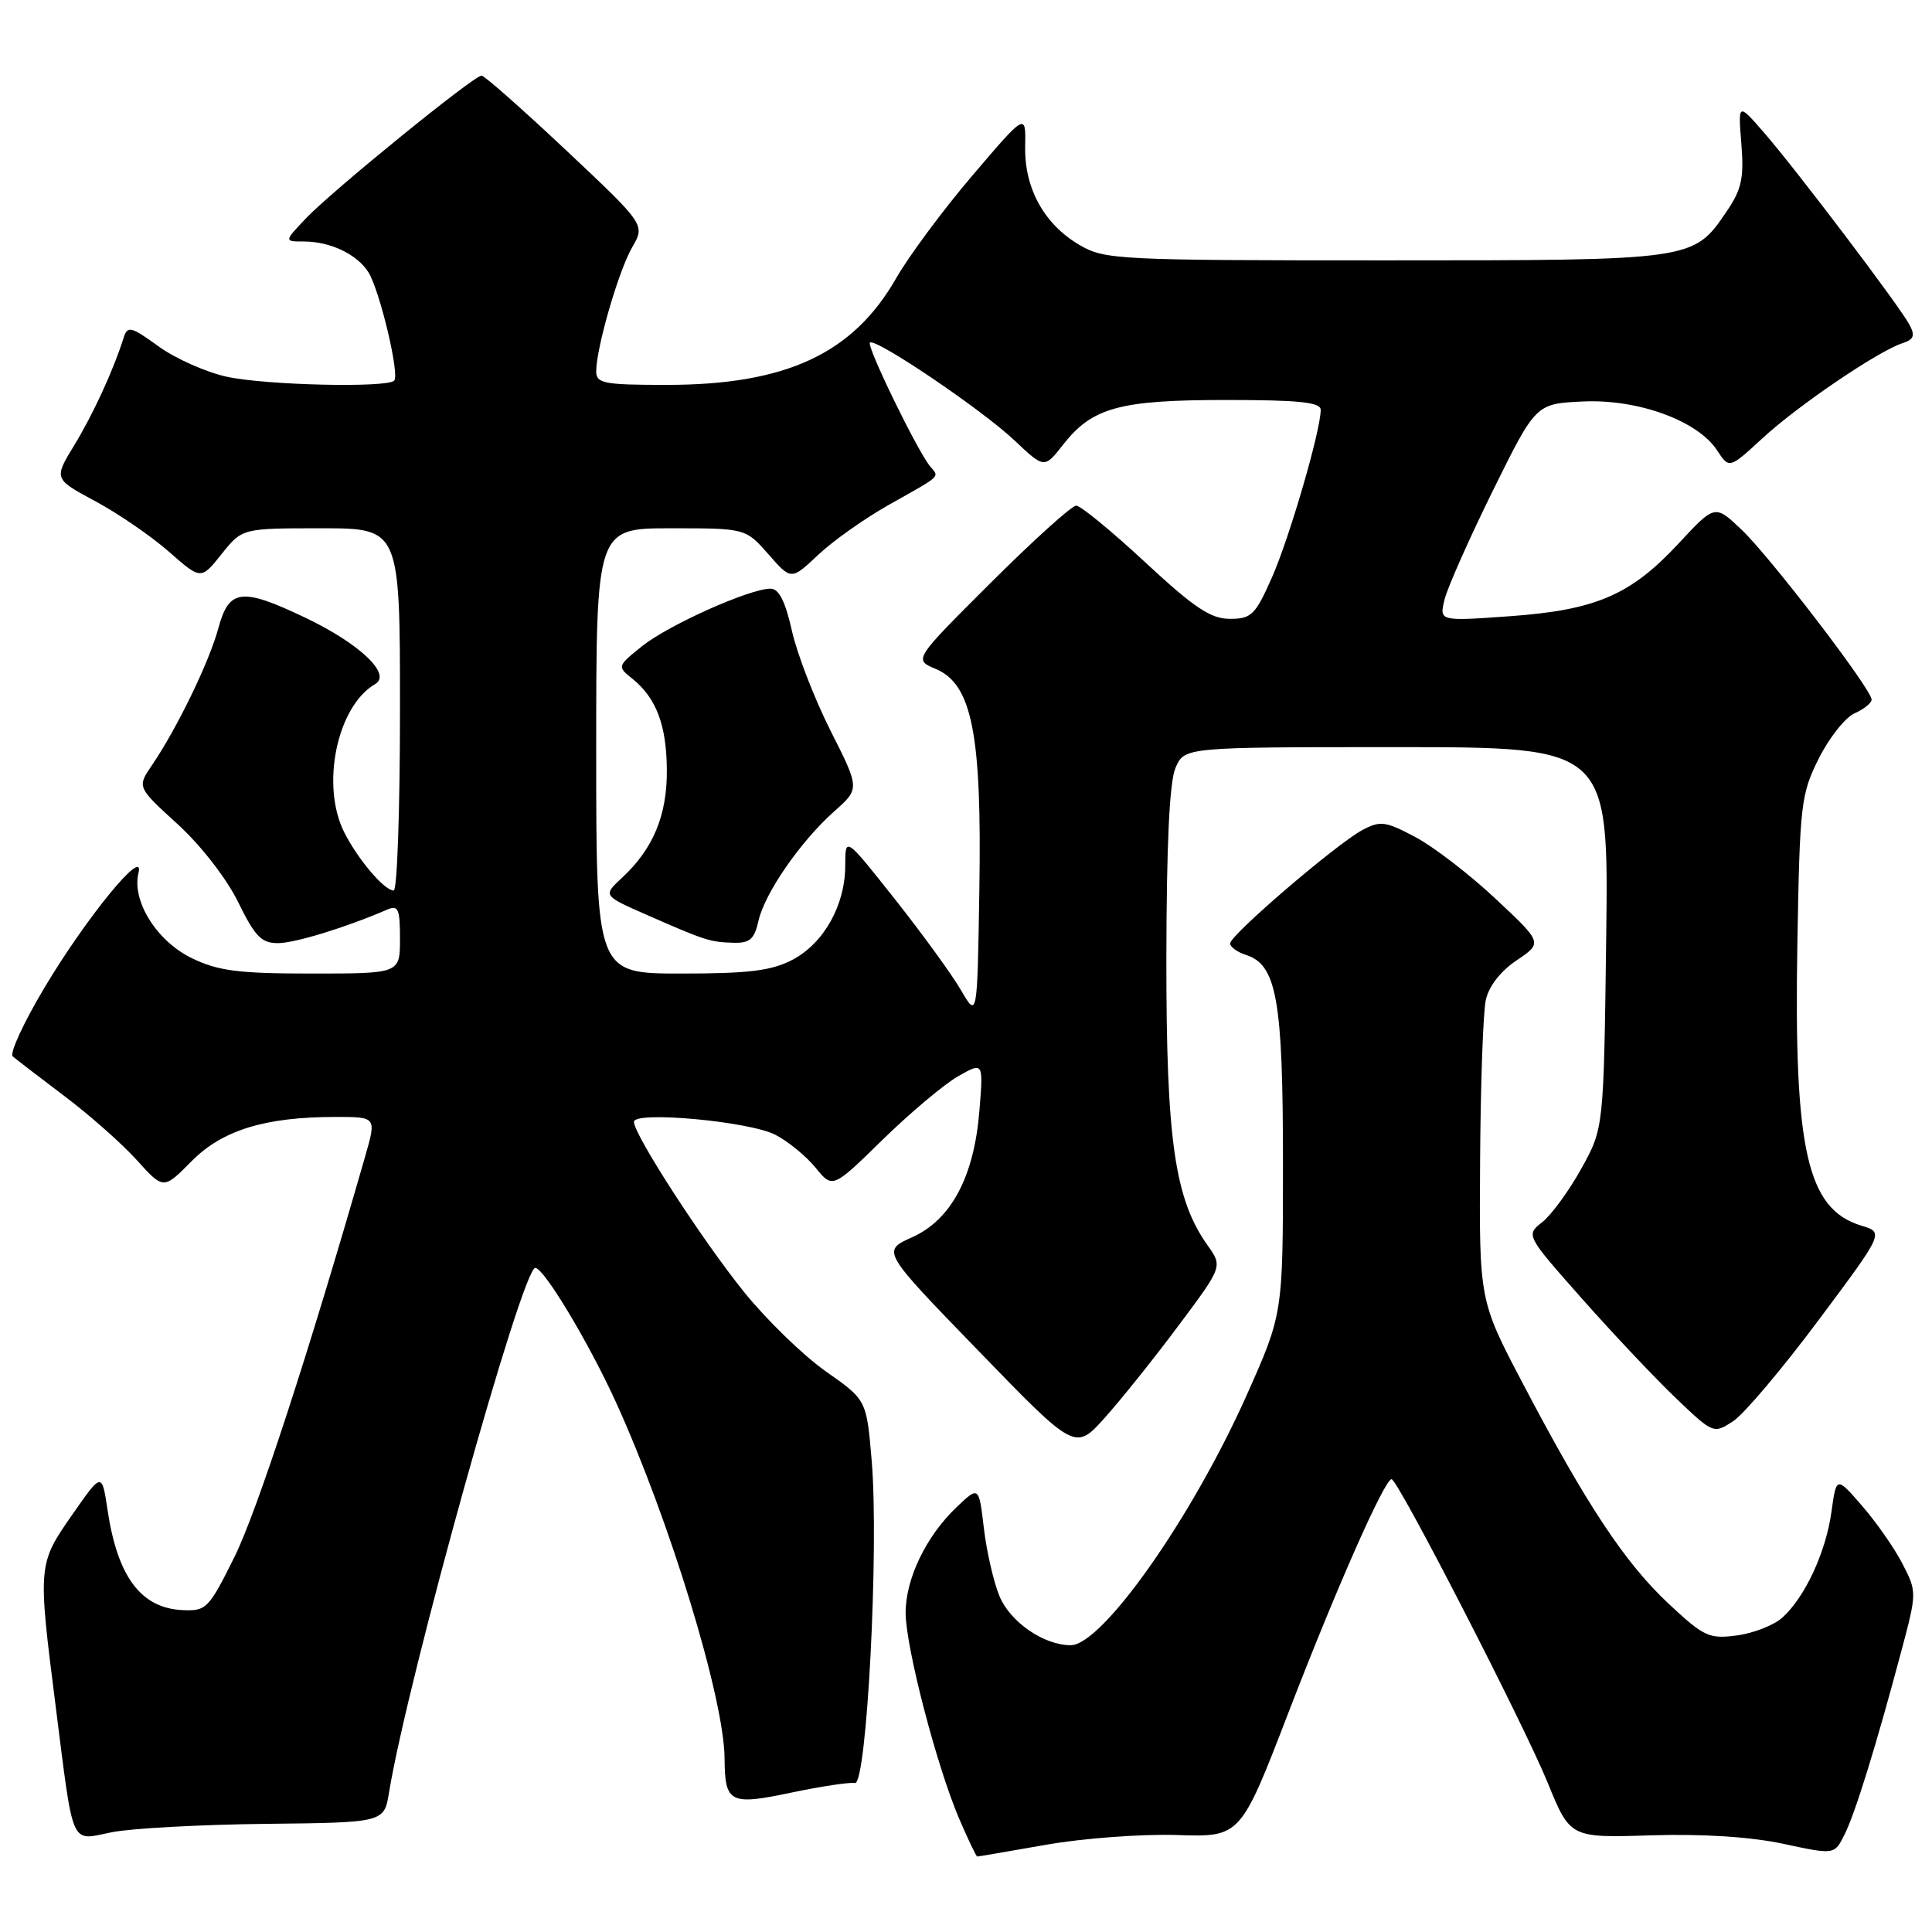 <?xml version="1.0" encoding="UTF-8" standalone="no"?>
<!DOCTYPE svg PUBLIC "-//W3C//DTD SVG 1.1//EN" "http://www.w3.org/Graphics/SVG/1.1/DTD/svg11.dtd" >
<svg xmlns="http://www.w3.org/2000/svg" xmlns:xlink="http://www.w3.org/1999/xlink" version="1.1" viewBox="0 0 256 256">
 <g >
 <path fill="currentColor"
d=" M 138.62 244.44 C 143.50 243.58 151.30 243.00 155.93 243.15 C 164.37 243.43 164.37 243.43 170.71 226.97 C 177.03 210.55 183.46 196.00 184.39 196.00 C 185.22 196.00 201.92 228.48 205.08 236.23 C 208.06 243.53 208.06 243.53 218.78 243.19 C 225.63 242.98 231.95 243.39 236.28 244.31 C 243.07 245.77 243.07 245.77 244.39 243.13 C 245.81 240.32 248.60 231.31 251.95 218.73 C 254.00 211.04 254.00 210.92 252.10 207.23 C 251.05 205.18 248.64 201.73 246.76 199.56 C 243.33 195.61 243.33 195.61 242.68 200.31 C 241.95 205.64 239.18 211.63 236.18 214.33 C 235.07 215.34 232.36 216.41 230.16 216.70 C 226.47 217.20 225.79 216.88 221.09 212.49 C 215.32 207.09 210.22 199.39 201.83 183.41 C 196.00 172.32 196.00 172.32 196.12 153.91 C 196.18 143.78 196.52 134.17 196.87 132.54 C 197.26 130.70 198.82 128.69 200.96 127.25 C 204.41 124.93 204.41 124.93 198.17 119.09 C 194.75 115.88 189.96 112.20 187.55 110.92 C 183.57 108.81 182.90 108.72 180.51 109.99 C 177.07 111.84 163.00 123.90 163.00 125.01 C 163.00 125.48 163.94 126.16 165.09 126.53 C 169.17 127.82 170.00 132.48 170.00 154.01 C 170.00 174.09 170.00 174.09 165.18 184.89 C 157.95 201.09 146.05 218.00 141.87 218.00 C 138.32 218.00 133.87 214.94 132.44 211.51 C 131.67 209.66 130.74 205.62 130.37 202.52 C 129.71 196.90 129.71 196.90 126.76 199.70 C 122.72 203.54 120.00 209.18 120.00 213.71 C 120.01 218.24 124.14 234.13 127.12 241.05 C 128.29 243.77 129.36 246.00 129.49 246.00 C 129.63 246.00 133.73 245.30 138.62 244.44 Z  M 35.20 241.67 C 50.90 241.50 50.90 241.50 51.55 237.50 C 54.05 222.30 69.19 168.00 70.93 168.00 C 72.06 168.00 77.99 177.86 81.56 185.68 C 88.71 201.34 95.96 225.07 96.01 233.00 C 96.05 238.91 96.70 239.25 104.85 237.53 C 108.81 236.70 112.60 236.13 113.28 236.26 C 114.85 236.57 116.49 205.07 115.50 193.50 C 114.82 185.50 114.82 185.50 109.43 181.72 C 106.47 179.64 101.60 174.92 98.61 171.22 C 93.07 164.36 84.00 150.35 84.00 148.65 C 84.00 147.18 99.30 148.58 102.75 150.37 C 104.43 151.24 106.83 153.20 108.07 154.73 C 110.33 157.50 110.33 157.50 116.97 151.00 C 120.63 147.43 125.12 143.65 126.96 142.61 C 130.30 140.71 130.30 140.71 129.78 147.14 C 129.08 155.92 126.04 161.63 120.85 163.95 C 116.82 165.76 116.82 165.76 129.65 178.99 C 142.47 192.23 142.47 192.23 146.39 187.86 C 148.54 185.46 152.94 179.97 156.15 175.66 C 162.01 167.82 162.01 167.82 160.01 165.01 C 155.66 158.90 154.53 151.07 154.55 127.00 C 154.57 111.88 154.96 103.60 155.76 101.75 C 156.95 99.00 156.95 99.00 185.05 99.00 C 213.15 99.00 213.15 99.00 212.83 124.25 C 212.50 149.50 212.50 149.50 209.54 154.84 C 207.91 157.78 205.59 160.96 204.38 161.92 C 202.17 163.66 202.17 163.66 209.62 172.08 C 213.72 176.71 219.32 182.64 222.06 185.26 C 227.02 189.99 227.06 190.01 229.66 188.31 C 231.09 187.37 236.17 181.36 240.95 174.95 C 249.64 163.31 249.64 163.31 246.65 162.41 C 239.45 160.22 237.69 152.47 238.16 125.05 C 238.48 106.55 238.63 105.23 241.00 100.50 C 242.38 97.75 244.51 95.06 245.75 94.51 C 246.99 93.97 248.00 93.15 248.00 92.70 C 248.00 91.34 234.55 73.77 230.75 70.17 C 227.23 66.83 227.23 66.83 222.37 72.07 C 216.04 78.87 211.42 80.85 199.95 81.66 C 190.70 82.32 190.70 82.32 191.42 79.41 C 191.82 77.81 194.70 71.33 197.82 65.00 C 203.50 53.50 203.50 53.50 209.71 53.20 C 217.01 52.85 224.94 55.73 227.52 59.67 C 229.13 62.13 229.13 62.13 233.57 58.04 C 238.28 53.70 248.93 46.48 252.10 45.47 C 253.59 44.99 253.79 44.47 253.01 43.02 C 251.67 40.52 238.00 22.46 233.73 17.56 C 230.30 13.62 230.30 13.62 230.74 19.06 C 231.10 23.58 230.78 25.09 228.80 28.00 C 224.37 34.52 224.52 34.50 183.50 34.50 C 148.09 34.50 146.35 34.41 143.04 32.46 C 138.36 29.72 135.73 24.95 135.84 19.42 C 135.93 14.95 135.93 14.95 128.87 23.23 C 124.99 27.78 120.44 33.91 118.75 36.86 C 113.02 46.88 104.15 51.00 88.32 51.00 C 80.03 51.00 79.00 50.80 79.00 49.21 C 79.00 46.11 81.97 35.86 83.77 32.76 C 85.50 29.78 85.50 29.78 75.00 19.90 C 69.22 14.47 64.19 10.02 63.81 10.02 C 62.82 9.99 44.05 25.25 40.56 28.91 C 37.63 32.00 37.63 32.00 40.27 32.00 C 43.77 32.00 47.33 33.70 48.82 36.08 C 50.33 38.51 52.99 49.68 52.23 50.44 C 51.25 51.41 35.32 51.05 30.10 49.93 C 27.35 49.34 23.27 47.53 21.03 45.91 C 17.37 43.26 16.90 43.14 16.39 44.73 C 15.02 49.07 12.36 54.85 9.85 58.98 C 7.12 63.45 7.12 63.45 12.62 66.41 C 15.65 68.03 20.04 71.05 22.38 73.10 C 26.63 76.84 26.63 76.84 29.36 73.42 C 32.09 70.00 32.09 70.00 42.54 70.00 C 53.00 70.00 53.00 70.00 53.00 94.00 C 53.00 107.20 52.63 118.00 52.17 118.00 C 50.93 118.00 47.44 113.90 45.62 110.30 C 42.47 104.07 44.66 93.58 49.70 90.65 C 51.95 89.36 47.71 85.32 40.50 81.87 C 32.03 77.82 30.34 78.02 28.94 83.22 C 27.74 87.67 23.47 96.50 20.13 101.40 C 18.16 104.30 18.16 104.30 23.54 109.21 C 26.63 112.03 30.04 116.43 31.57 119.56 C 33.80 124.12 34.66 124.99 36.87 124.97 C 39.17 124.94 45.89 122.87 51.25 120.55 C 52.77 119.88 53.00 120.38 53.00 124.39 C 53.00 129.00 53.00 129.00 41.32 129.00 C 31.59 129.00 28.92 128.66 25.41 126.96 C 20.77 124.71 17.43 119.37 18.35 115.66 C 19.23 112.05 11.43 121.58 5.88 130.89 C 3.13 135.50 1.24 139.59 1.69 139.98 C 2.13 140.36 5.22 142.73 8.54 145.24 C 11.86 147.74 16.18 151.56 18.12 153.71 C 21.66 157.63 21.66 157.63 25.36 153.89 C 29.46 149.74 35.12 148.00 44.50 148.00 C 49.89 148.00 49.89 148.00 48.38 153.25 C 40.88 179.37 34.06 200.27 31.08 206.27 C 27.68 213.14 27.34 213.49 24.22 213.35 C 18.68 213.10 15.58 208.96 14.25 200.08 C 13.50 195.07 13.50 195.07 9.57 200.71 C 5.02 207.23 5.00 207.41 7.36 225.96 C 9.80 245.15 9.24 243.90 14.82 242.78 C 17.40 242.26 26.56 241.77 35.20 241.67 Z  M 127.34 131.21 C 126.16 129.17 122.22 123.75 118.59 119.16 C 112.00 110.83 112.00 110.83 112.00 114.66 C 112.00 119.93 109.18 124.97 105.02 127.17 C 102.23 128.63 99.26 129.00 90.27 129.00 C 79.00 129.00 79.00 129.00 79.00 99.50 C 79.00 70.00 79.00 70.00 88.90 70.00 C 98.79 70.00 98.79 70.00 101.82 73.44 C 104.84 76.89 104.84 76.89 108.40 73.53 C 110.36 71.68 114.56 68.71 117.73 66.92 C 124.91 62.88 124.48 63.28 123.23 61.77 C 121.53 59.70 114.80 45.87 115.27 45.40 C 115.96 44.71 130.13 54.29 134.44 58.37 C 138.38 62.09 138.38 62.09 140.86 58.93 C 144.72 53.99 148.34 53.00 162.47 53.00 C 172.14 53.00 175.00 53.30 175.00 54.31 C 175.00 57.05 170.87 71.24 168.54 76.51 C 166.34 81.49 165.82 82.00 162.96 82.00 C 160.43 82.00 158.24 80.54 151.74 74.50 C 147.30 70.38 143.19 67.00 142.60 67.00 C 142.01 67.00 136.93 71.59 131.30 77.20 C 121.06 87.41 121.06 87.41 123.98 88.63 C 128.80 90.66 130.10 97.24 129.77 117.80 C 129.50 134.93 129.50 134.93 127.34 131.21 Z  M 100.49 122.06 C 101.29 118.40 106.08 111.47 110.55 107.50 C 113.93 104.50 113.93 104.50 110.05 96.82 C 107.92 92.59 105.61 86.63 104.93 83.57 C 104.05 79.66 103.21 78.00 102.09 78.00 C 99.32 78.01 88.64 82.79 85.12 85.59 C 81.79 88.25 81.77 88.32 83.75 89.90 C 86.94 92.44 88.32 96.05 88.36 101.99 C 88.41 108.02 86.56 112.47 82.43 116.30 C 79.88 118.67 79.88 118.67 85.69 121.22 C 93.45 124.63 94.07 124.83 97.17 124.92 C 99.34 124.99 99.96 124.45 100.49 122.06 Z "/>
</g>
</svg>